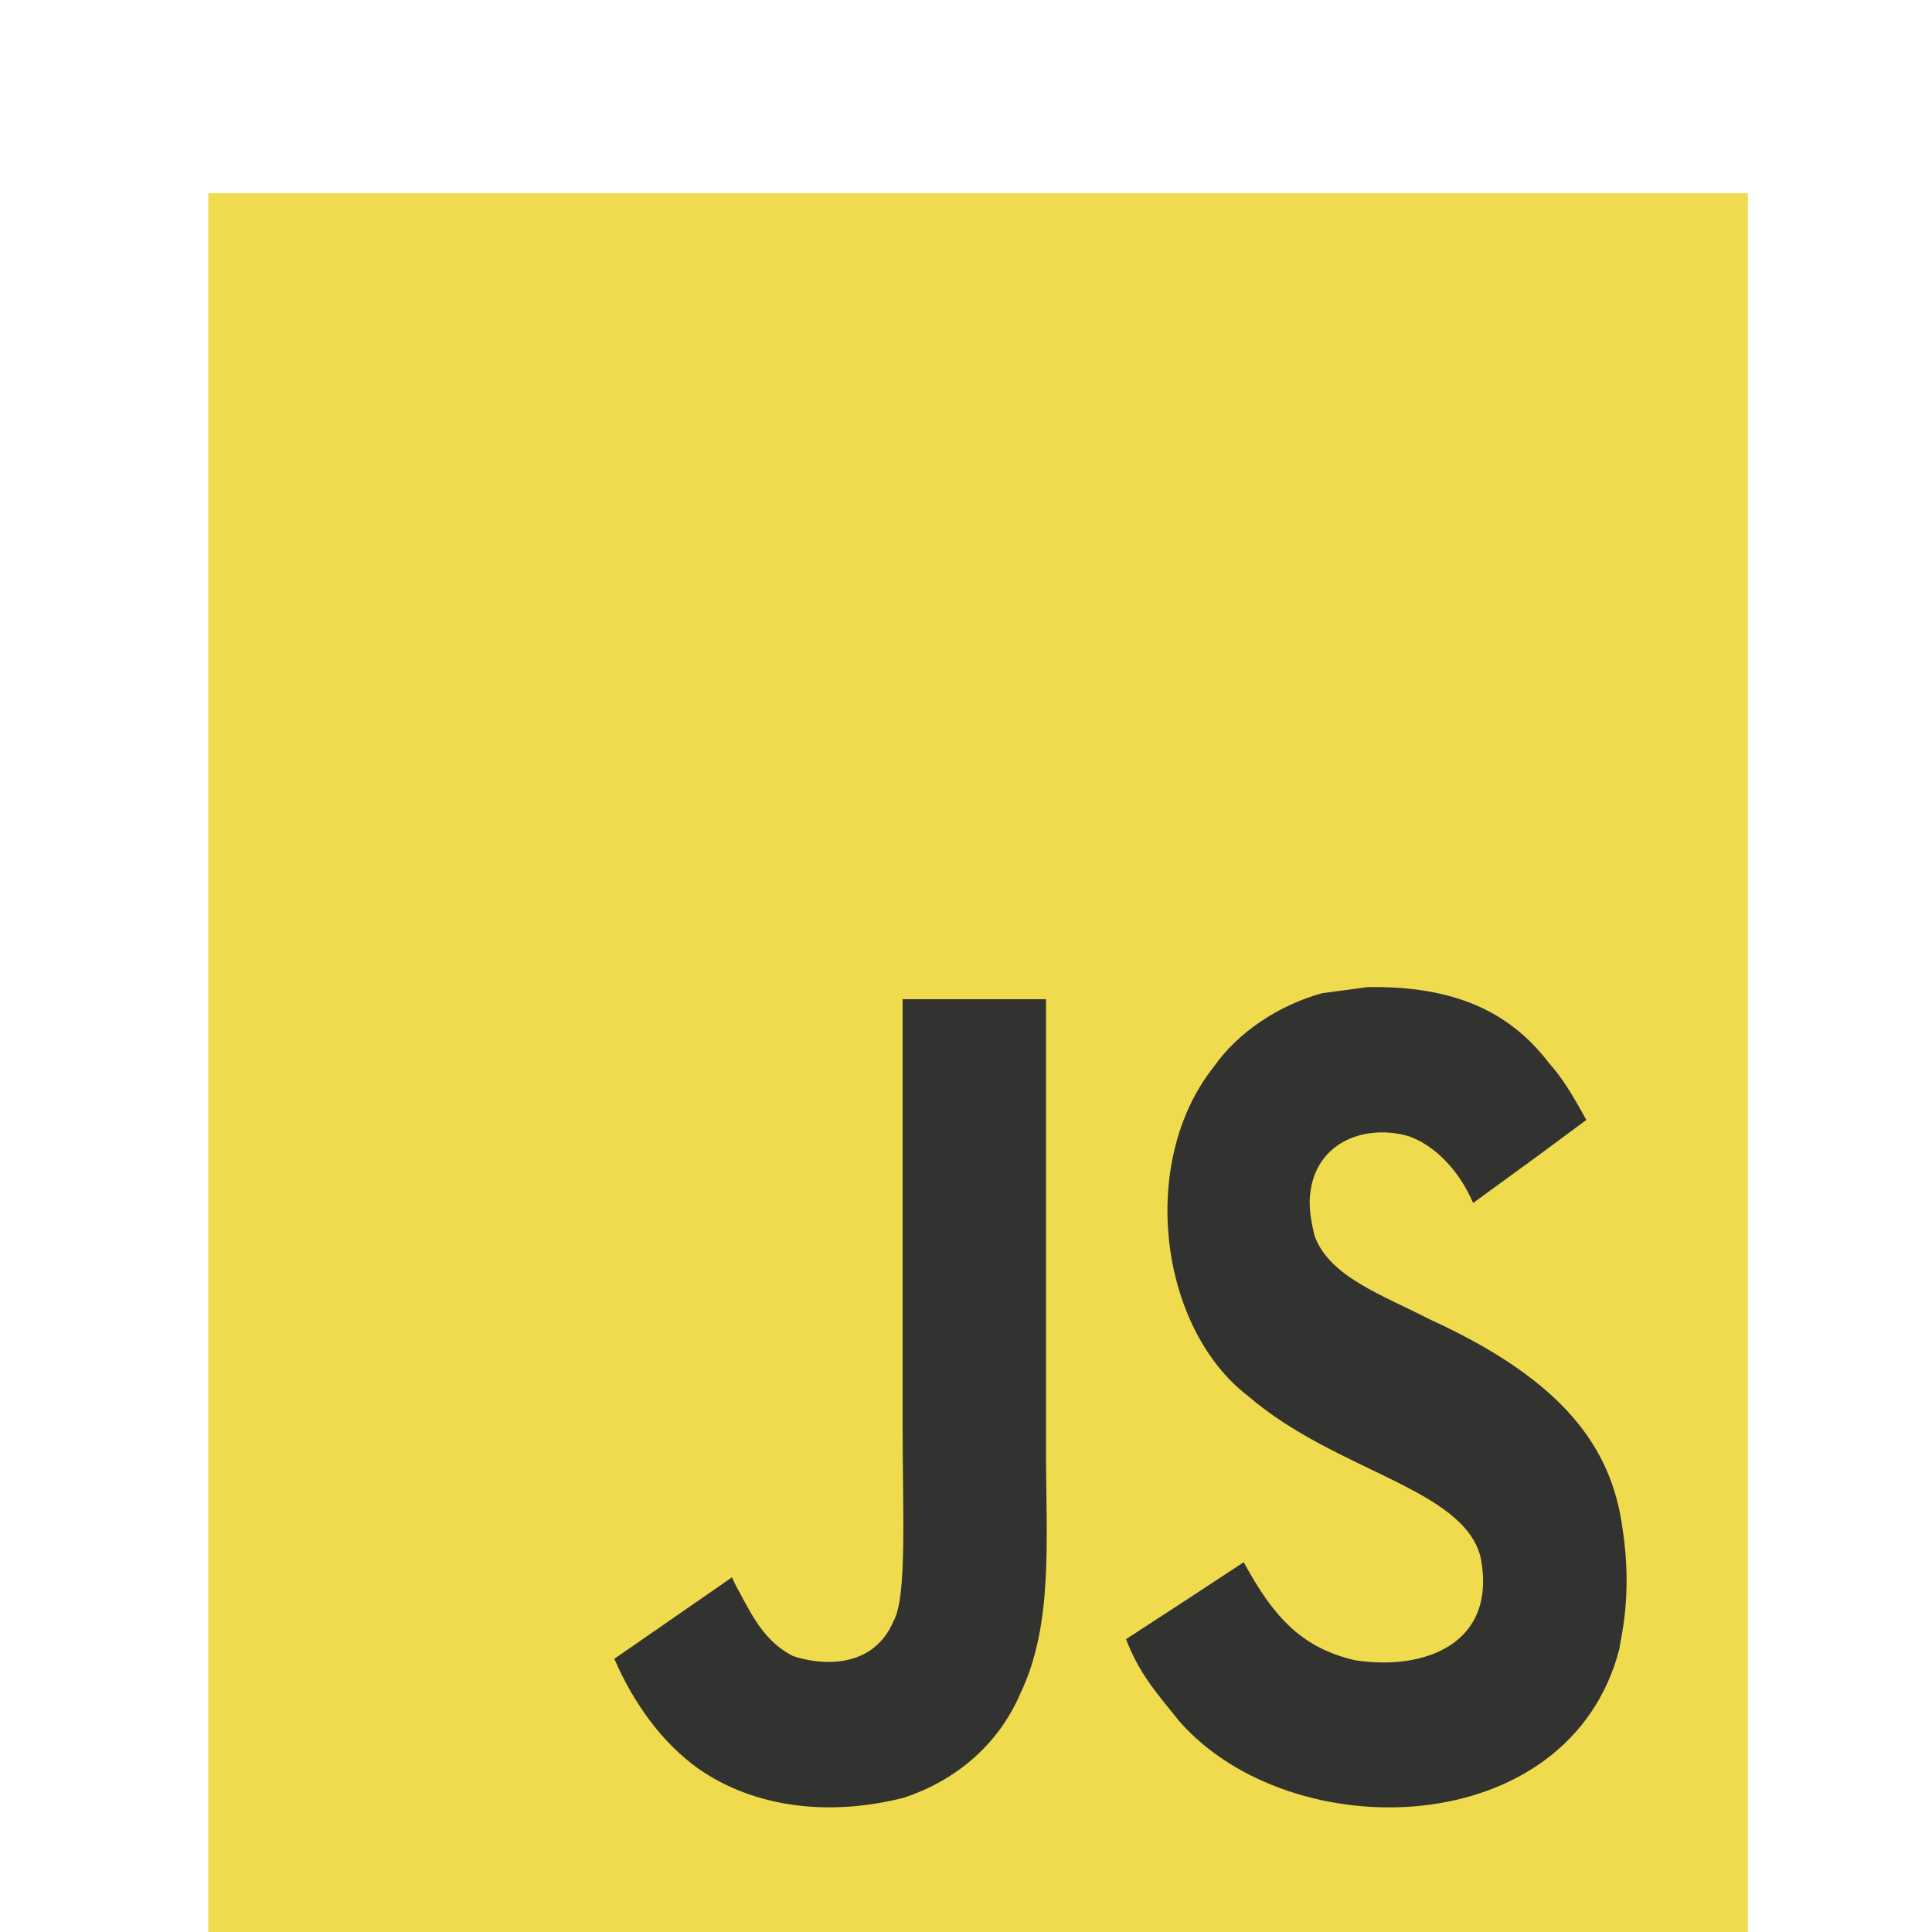 <?xml version="1.0" encoding="utf-8"?>
<!-- Generator: Adobe Illustrator 25.0.0, SVG Export Plug-In . SVG Version: 6.00 Build 0)  -->
<svg version="1.1" id="Calque_1" xmlns="http://www.w3.org/2000/svg" xmlns:xlink="http://www.w3.org/1999/xlink" x="0px" y="0px"
	 viewBox="0 0 128 128" style="enable-background:new 0 0 128 128;" xml:space="preserve">
<style type="text/css">
	.st0{fill:#F0DB4F;}
	.st1{fill:#323330;}
</style>
<path class="st0" d="M13.8,12.8h102V129h-102V12.8z"/>
<path class="st1" d="M107.5,101.3c-0.7-5.3-3.8-9.8-12.8-13.9c-3.1-1.6-6.6-2.8-7.6-5.5c-0.4-1.6-0.4-2.5-0.2-3.4
	c0.7-3.1,3.9-4,6.5-3.2c1.6,0.6,3.2,2.1,4.2,4.4c4.4-3.2,4.4-3.2,7.5-5.5c-1.1-2-1.7-2.9-2.5-3.8c-2.6-3.4-6.3-5.1-12-5l-3,0.4
	c-2.9,0.8-5.6,2.6-7.2,4.9C75.4,77,76.8,88,82.7,92.5c5.8,5,14.3,6.1,15.4,10.7c1.1,5.7-3.7,7.5-8.3,6.8c-3.5-0.8-5.4-2.8-7.4-6.5
	c-3.8,2.5-3.8,2.5-7.8,5.1c0.9,2.3,1.9,3.4,3.5,5.4c7.4,8.5,25.9,8.1,29.2-4.8C107.3,108.8,108.2,105.8,107.5,101.3z M69.3,66.2
	h-9.5l0,28.1c0,6,0.3,11.5-0.6,13.1c-1.4,3.3-5,2.9-6.7,2.3c-1.7-0.9-2.5-2.3-3.5-4.2c-0.3-0.5-0.5-1-0.5-1l-7.8,5.4
	c1.3,3,3.2,5.6,5.6,7.3c3.6,2.5,8.5,3.2,13.6,1.9c3.3-1.1,6.2-3.4,7.7-6.9c2.2-4.6,1.7-10.1,1.7-16.2C69.3,86.1,69.3,76.2,69.3,66.2
	z"/>
</svg>

